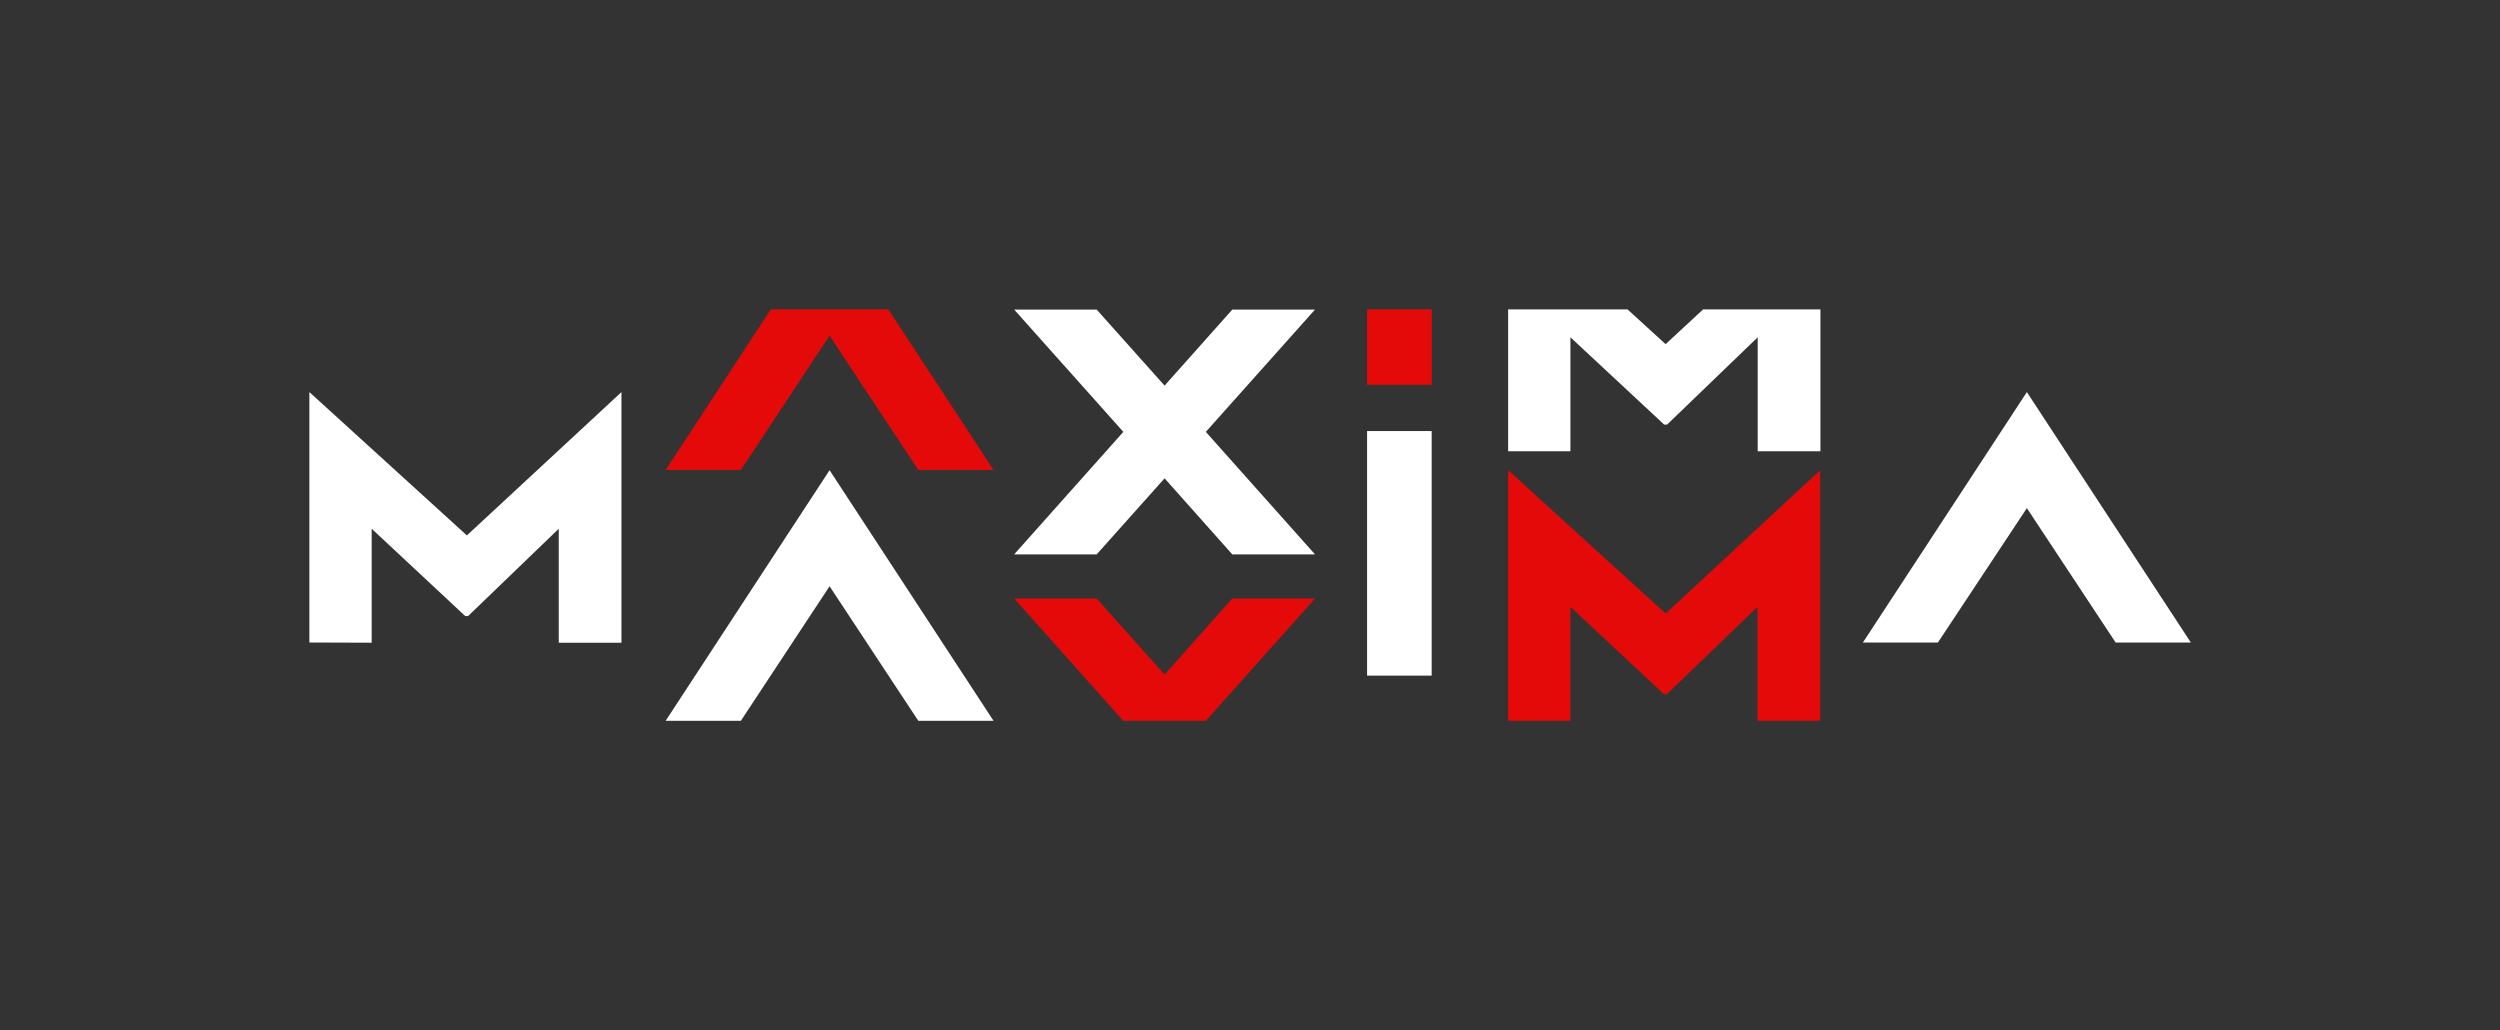 <?xml version="1.0" encoding="utf-8"?>
<!-- Generator: Adobe Illustrator 22.0.0, SVG Export Plug-In . SVG Version: 6.00 Build 0)  -->
<svg version="1.1" id="logotype" xmlns="http://www.w3.org/2000/svg" xmlns:xlink="http://www.w3.org/1999/xlink" x="0px" y="0px"
	 viewBox="0 0 1200 494.4" style="enable-background:new 0 0 1200 494.4;" xml:space="preserve">
<rect x="0" y="0" width="1200" height="494.4" fill="#333333" stroke="none"/>
<style type="text/css">
	.st0{opacity:0;}
	.st1{fill:#FFFFFF;}
	.st2{fill:#E50A0A;}
</style>
<g id="bg" class="st0">
	<rect class="st1" width="1200" height="494.4"/>
</g>
<g>
	<g>
		<rect x="656.2" y="148.5" class="st2" width="31" height="36.2"/>
		<polygon class="st2" points="355.6,225.6 398.2,161.1 440.8,225.6 476.9,225.6 426.4,148.5 370,148.5 319.5,225.6 		"/>
		<polygon class="st2" points="591.5,287.3 559,323.8 526.4,287.3 486.8,287.3 539.2,346 578.8,346 631.2,287.3 		"/>
		<g id="XMLID_6_">
			<path id="XMLID_7_" class="st2" d="M723.9,346V225.7l75.6,68.8l74.2-68.8V346l-30.1,0v-54.7l-43.5,41.9h-1.4l-44.9-41.9V346
				L723.9,346z"/>
		</g>
	</g>
	<g>
		<g id="XMLID_1_">
			<g id="XMLID_4_">
				<polygon id="XMLID_5_" class="st1" points="972.9,188.2 894.2,308.4 930.2,308.4 972.9,243.9 1015.5,308.4 1051.6,308.4 				"/>
			</g>
			<g id="XMLID_2_">
				<path id="XMLID_3_" class="st1" d="M148.5,308.4V188.2l75.6,68.8l74.2-68.8v120.3l-30.1,0v-54.7l-43.5,41.9h-1.4l-44.9-41.9
					v54.7L148.5,308.4z"/>
			</g>
		</g>
		<rect x="656.2" y="206.9" class="st1" width="31" height="117.4"/>
		<polygon class="st1" points="319.5,346 355.6,346 398.2,281.4 440.8,346 476.9,346 398.2,225.7 		"/>
		<polygon class="st1" points="591.5,148.6 559,185.1 526.4,148.6 486.8,148.6 539.2,207.3 486.8,266.1 526.4,266.1 559,229.6 
			591.5,266.1 631.2,266.1 578.8,207.3 631.2,148.6 		"/>
		<polygon class="st1" points="817.5,148.5 799.5,165.2 781.2,148.5 723.9,148.5 723.9,216.6 753.8,216.6 753.8,161.9 798.8,203.8 
			800.2,203.8 843.7,161.9 843.7,216.6 873.8,216.6 873.8,148.5 		"/>
	</g>
</g>
</svg>
